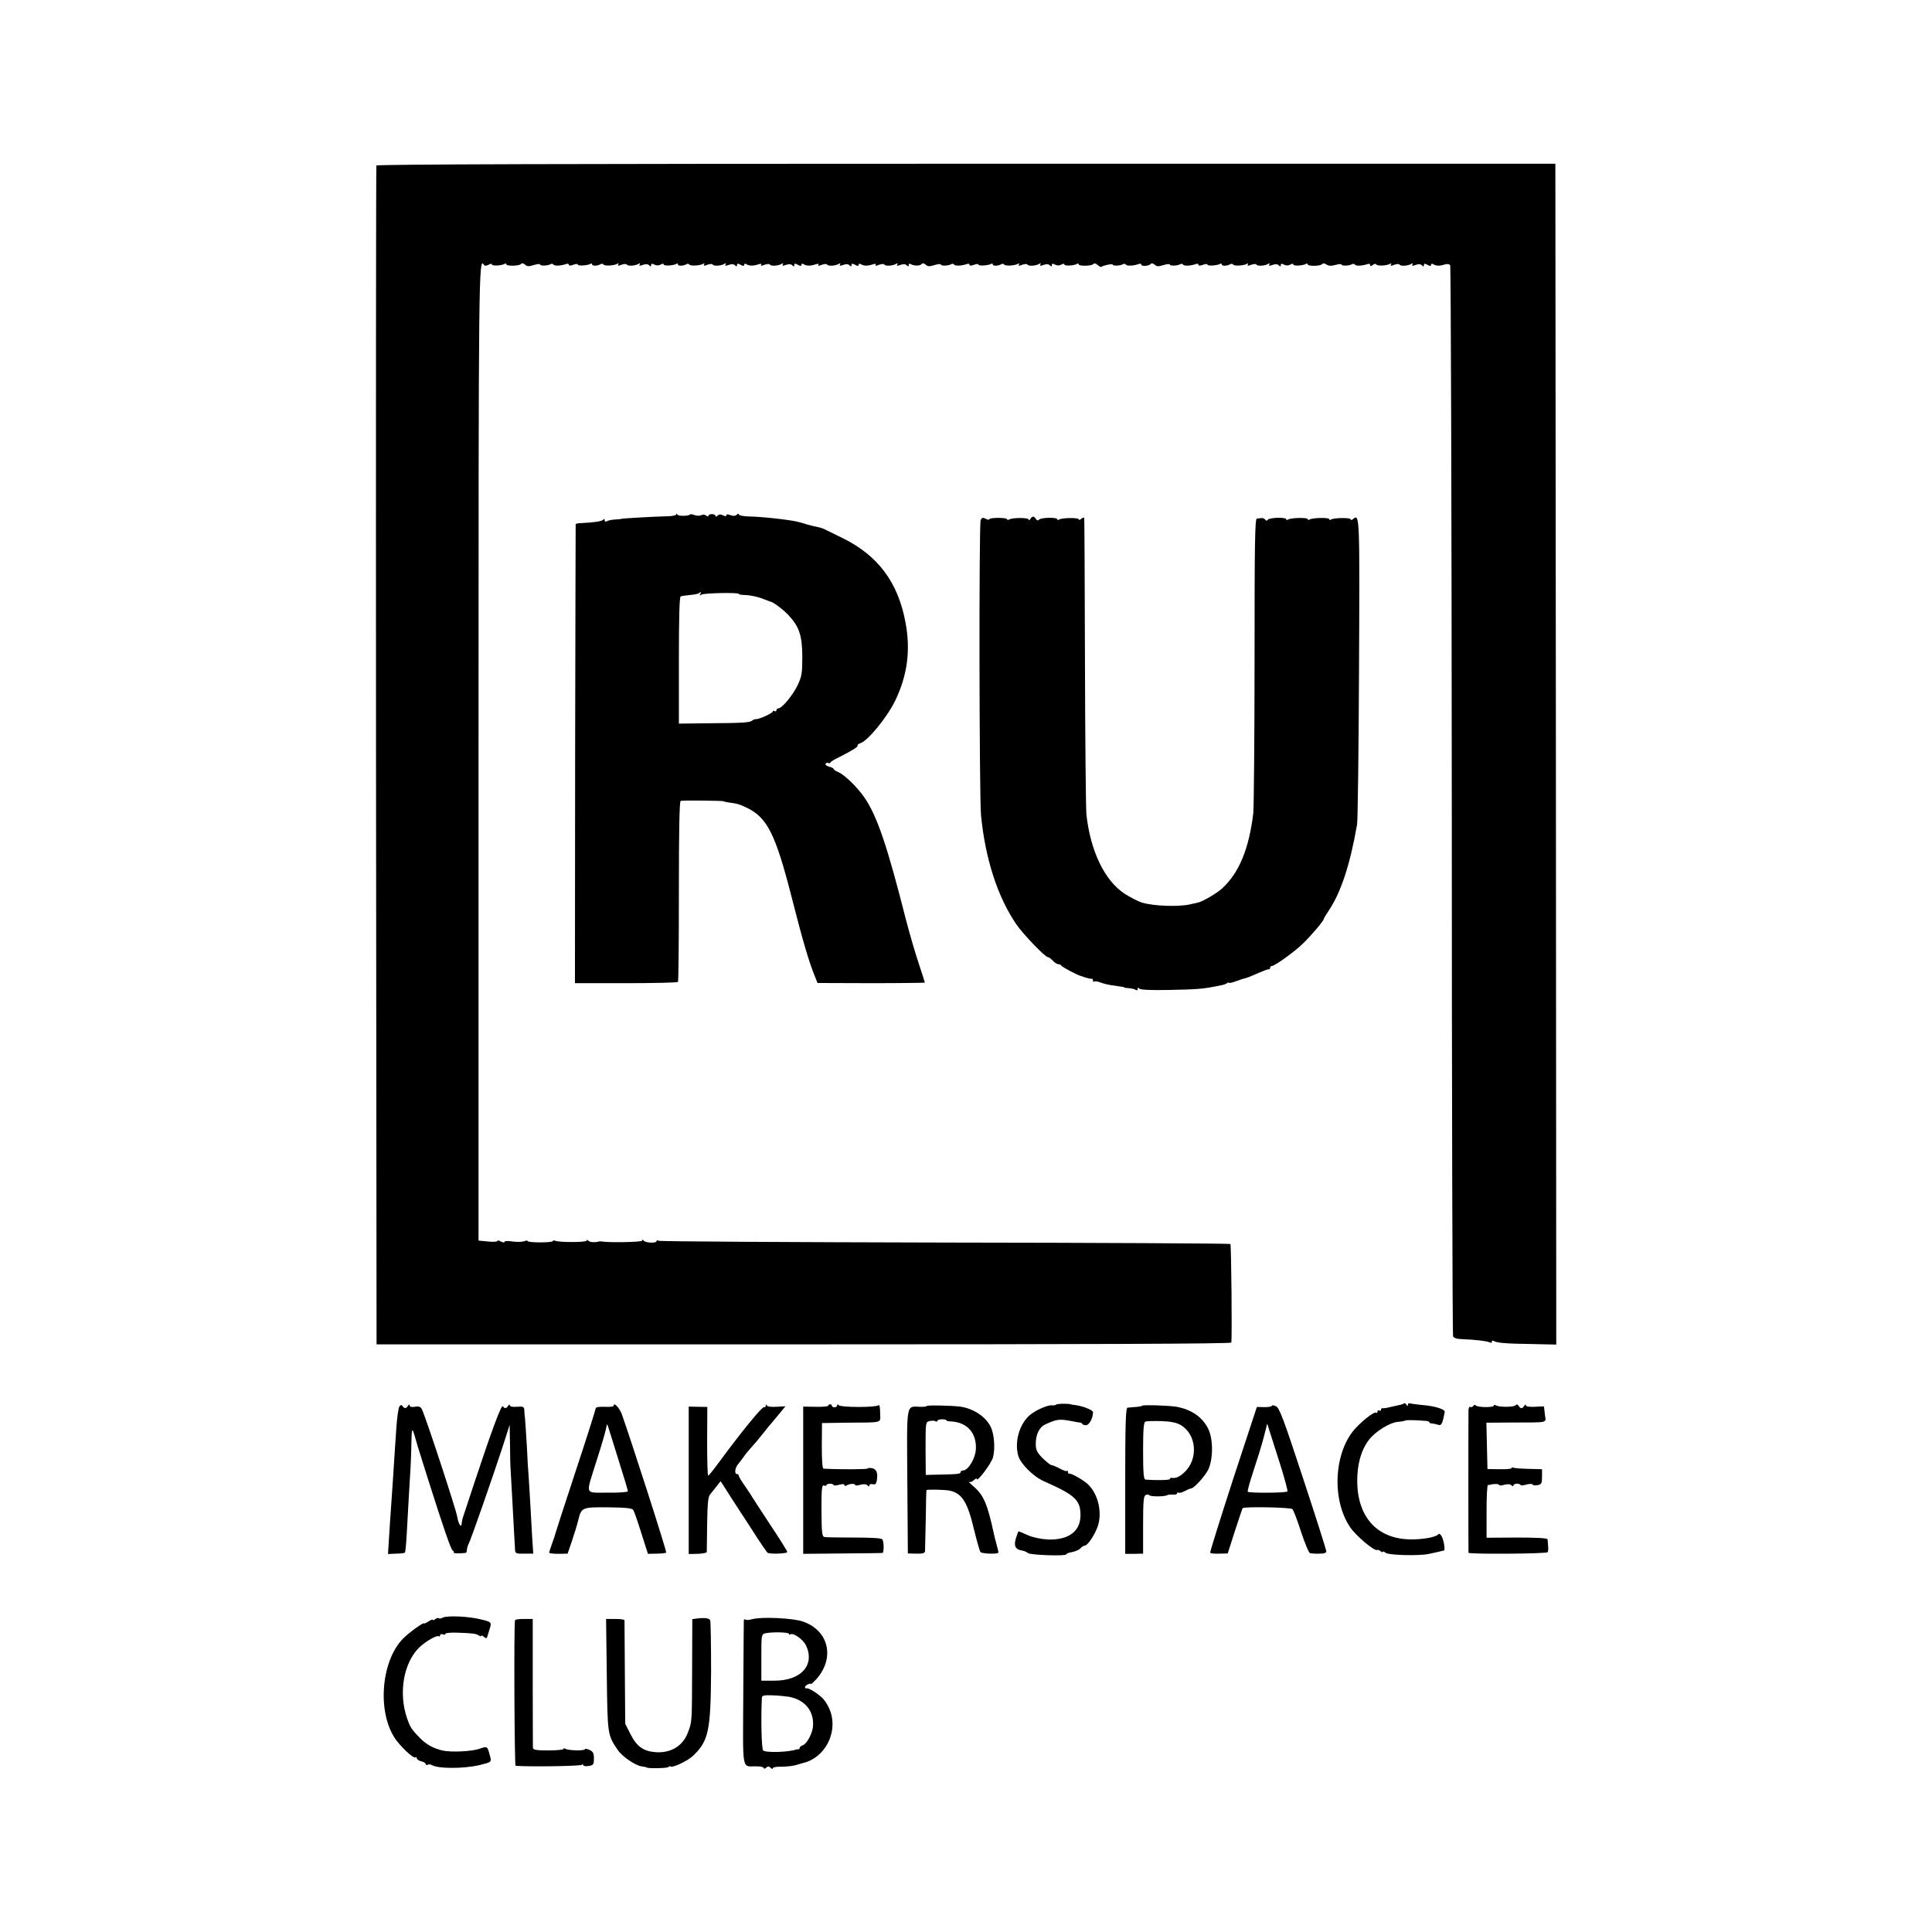 <?xml version="1.0" standalone="no"?>
<!DOCTYPE svg PUBLIC "-//W3C//DTD SVG 20010904//EN"
 "http://www.w3.org/TR/2001/REC-SVG-20010904/DTD/svg10.dtd">
<svg version="1.0" xmlns="http://www.w3.org/2000/svg"
 width="1080pt" height="1080pt" viewBox="0 0 1080 1080"
 preserveAspectRatio="xMidYMid meet">
<g transform="translate(0,1080) scale(0.1,-0.1)"
fill="#000000" stroke="none">
<path d="M2104 9875 c-2 -5 -3 -1490 -2 -3300 l3 -3290 2387 0 c1584 0 2389 3
2391 10 5 19 0 545 -5 551 -4 3 -721 7 -1595 8 -874 2 -1595 6 -1601 10 -7 4
-12 3 -12 -2 0 -13 -63 -10 -72 3 -5 7 -8 7 -8 0 0 -9 -187 -12 -225 -5 -6 1
-13 1 -17 0 -22 -7 -54 -4 -60 5 -5 6 -8 6 -8 0 0 -10 -150 -11 -176 -1 -8 3
-14 2 -14 -2 0 -4 -32 -7 -70 -7 -39 0 -70 3 -70 7 0 4 -10 4 -21 -1 -12 -4
-41 -4 -65 -1 -24 4 -44 3 -44 -2 0 -5 -9 -4 -20 2 -11 6 -20 7 -20 3 0 -5
-24 -6 -52 -3 l-53 5 0 2723 c0 2698 1 2779 30 2732 4 -7 12 -7 26 0 10 6 19
7 19 2 0 -10 54 -7 71 3 5 4 9 2 9 -2 0 -12 73 -10 82 1 4 6 12 5 20 -1 16
-14 20 -14 58 -3 16 5 30 5 30 1 0 -8 42 -7 57 2 7 4 14 3 17 -2 6 -9 43 -7
74 4 6 2 12 0 12 -5 0 -6 9 -6 25 0 14 5 25 6 25 1 0 -9 55 -5 71 4 5 4 9 2 9
-3 0 -10 30 -9 47 1 6 4 14 3 17 -2 6 -9 61 -6 78 5 7 4 8 2 4 -4 -5 -9 0 -9
18 -2 14 5 28 6 30 1 6 -10 49 -7 67 5 8 4 9 3 5 -4 -5 -9 -1 -9 17 -3 16 6
28 6 36 -2 8 -8 11 -8 11 1 0 9 5 10 18 3 11 -6 24 -6 35 0 10 6 17 6 17 1 0
-10 54 -7 71 3 5 4 9 2 9 -3 0 -10 30 -9 47 1 6 4 14 3 17 -2 6 -9 61 -6 78 5
7 4 8 2 4 -4 -5 -9 0 -9 18 -2 14 5 28 6 30 1 6 -10 49 -7 67 5 8 4 9 3 5 -4
-5 -9 -1 -9 17 -3 16 6 28 6 36 -2 8 -8 11 -8 11 1 0 10 5 10 20 2 14 -8 20
-8 20 0 0 6 5 8 13 3 16 -10 37 -10 65 -1 15 5 21 4 17 -2 -4 -7 2 -7 19 0 14
5 28 6 30 1 6 -10 49 -7 67 5 8 4 9 3 5 -4 -5 -9 -1 -9 17 -3 16 6 28 6 36 -2
8 -8 11 -8 11 1 0 10 5 10 20 2 14 -8 20 -8 20 0 0 6 5 8 13 3 16 -10 37 -10
65 -1 15 5 21 4 17 -2 -4 -7 2 -7 19 0 14 5 28 6 30 1 6 -10 49 -7 67 5 8 4 9
3 5 -4 -5 -9 -1 -9 17 -3 16 6 28 6 36 -2 8 -8 11 -8 11 1 0 10 5 10 20 2 14
-8 20 -8 20 0 0 6 5 8 13 3 16 -10 37 -10 65 -1 15 5 21 4 17 -2 -4 -7 2 -7
19 0 14 5 28 6 30 1 6 -10 49 -7 67 5 8 4 9 3 5 -4 -5 -9 -1 -9 17 -3 16 6 28
6 36 -2 8 -8 11 -8 11 2 0 7 5 9 11 5 18 -11 53 -11 61 0 4 6 11 6 20 -1 16
-14 20 -14 58 -3 16 5 30 5 30 1 0 -8 42 -7 57 2 7 4 14 3 17 -2 6 -9 43 -7
74 4 6 2 12 0 12 -5 0 -6 9 -6 25 0 14 5 25 6 25 1 0 -9 55 -5 71 4 5 4 9 2 9
-3 0 -10 30 -9 47 1 6 4 14 3 17 -2 6 -9 61 -6 78 5 7 4 8 2 4 -4 -5 -9 0 -9
18 -2 14 5 28 6 30 1 6 -10 49 -7 67 5 8 4 9 3 5 -4 -5 -9 -1 -9 17 -3 16 6
28 6 36 -2 8 -8 11 -8 11 1 0 9 5 10 18 3 11 -6 24 -6 35 0 10 6 17 6 17 1 0
-10 54 -7 71 3 5 4 9 2 9 -2 0 -12 73 -10 82 1 4 6 14 4 24 -5 9 -8 19 -13 20
-11 9 8 64 20 64 13 0 -8 42 -7 57 2 7 4 14 3 17 -2 6 -9 43 -7 74 4 6 2 12 1
12 -4 0 -11 43 -8 52 3 4 6 12 5 20 -1 16 -14 20 -14 58 -3 16 5 30 5 30 1 0
-8 42 -7 57 2 7 4 14 3 17 -2 6 -9 43 -7 74 4 6 2 12 0 12 -5 0 -6 9 -6 25 0
14 5 25 6 25 1 0 -9 55 -5 71 4 5 4 9 2 9 -3 0 -10 30 -9 47 1 6 4 14 3 17 -2
6 -9 61 -6 78 5 7 4 8 2 4 -4 -5 -9 0 -9 18 -2 14 5 28 6 30 1 6 -10 49 -7 67
5 8 4 9 3 5 -4 -5 -9 -1 -9 17 -3 16 6 28 6 36 -2 8 -8 11 -8 11 1 0 9 5 10
18 3 11 -6 24 -6 35 0 10 6 17 6 17 1 0 -10 54 -7 71 3 5 4 9 2 9 -2 0 -12 73
-11 81 1 4 5 13 5 20 0 18 -11 28 -12 62 -3 15 4 27 4 27 0 0 -8 42 -7 57 2 7
4 14 3 17 -2 6 -9 43 -7 74 4 6 2 12 -1 12 -7 0 -7 4 -7 14 1 8 7 17 8 20 3 6
-10 60 -7 78 4 7 4 8 2 4 -4 -5 -9 0 -9 18 -2 14 5 28 6 30 1 6 -10 49 -7 67
5 8 4 9 3 5 -4 -5 -9 -1 -9 17 -3 16 6 28 6 36 -2 8 -8 11 -8 11 1 0 10 5 10
20 2 14 -8 20 -8 20 0 0 6 5 8 13 3 16 -10 37 -10 64 -1 14 4 25 3 30 -5 4 -7
8 -1353 9 -2992 0 -1639 4 -2987 7 -2995 5 -10 23 -15 55 -16 70 -2 138 -11
151 -18 6 -4 11 -2 11 4 0 6 5 8 11 4 18 -11 71 -15 217 -17 l132 -3 -2 3301
-3 3300 -3294 0 c-2198 0 -3295 -3 -3297 -10z"/>
<path d="M3781 7925 c-1 -6 -25 -11 -53 -11 -59 -1 -253 -12 -253 -14 0 -1
-16 -3 -35 -4 -19 -1 -41 -5 -48 -10 -7 -4 -12 -2 -12 6 0 8 -3 9 -8 3 -7 -9
-45 -15 -119 -19 -18 0 -34 -3 -35 -6 0 -3 -2 -581 -3 -1285 l-1 -1281 285 0
c157 0 288 3 291 7 3 4 5 233 5 508 0 329 3 502 10 504 10 4 240 1 240 -2 0
-2 14 -4 30 -7 51 -7 59 -10 99 -29 115 -55 161 -148 250 -495 63 -248 97
-363 130 -445 l16 -40 300 -1 c165 0 300 2 300 3 0 2 -13 43 -29 91 -24 71
-55 178 -77 262 -104 411 -161 579 -232 682 -39 57 -109 125 -144 141 -15 6
-28 15 -28 18 0 4 -11 10 -25 13 -14 4 -23 11 -20 16 4 6 10 8 15 5 4 -3 10
-2 12 2 1 5 23 18 48 30 74 37 110 60 104 66 -3 3 4 8 15 12 42 13 151 146
196 240 67 139 86 280 57 434 -41 225 -154 376 -352 473 -47 23 -94 46 -104
51 -11 5 -29 10 -40 12 -12 2 -36 8 -54 13 -18 6 -35 11 -37 11 -3 1 -6 1 -7
2 -40 12 -206 31 -285 32 -29 1 -53 6 -53 11 0 6 -5 5 -11 -1 -8 -8 -20 -8
-35 -3 -16 6 -24 6 -24 -1 0 -6 -6 -6 -18 0 -13 7 -23 6 -30 -1 -7 -7 -12 -8
-12 -2 0 5 -9 10 -20 10 -11 0 -20 -4 -20 -9 0 -5 -6 -5 -13 1 -7 6 -18 7 -27
2 -7 -4 -23 -4 -36 0 -12 5 -24 7 -26 4 -11 -10 -68 -10 -72 0 -2 6 -5 7 -5 1z
m133 -447 c-5 -7 -3 -8 7 -2 15 9 209 13 209 4 0 -3 15 -6 33 -6 40 -2 78 -11
114 -26 16 -6 30 -12 33 -12 16 -4 70 -45 98 -75 60 -65 76 -113 77 -231 0
-93 -3 -111 -26 -160 -26 -55 -88 -130 -108 -130 -6 0 -11 -5 -11 -11 0 -5 -4
-7 -10 -4 -5 3 -10 2 -10 -2 0 -9 -73 -43 -93 -43 -8 0 -17 -3 -21 -7 -12 -12
-52 -15 -236 -16 l-175 -2 0 354 c0 229 3 355 10 357 5 2 29 6 53 8 24 2 46 7
49 10 10 10 15 7 7 -6z"/>
<path d="M5482 7893 c-10 -21 -8 -1545 2 -1651 24 -244 93 -457 198 -610 37
-54 160 -182 175 -182 5 0 18 -9 28 -20 10 -11 24 -20 31 -20 7 0 14 -3 16 -7
3 -8 94 -56 111 -59 4 -1 9 -3 12 -4 3 -1 10 -4 15 -5 6 -1 13 -4 18 -5 4 -1
10 -2 15 -1 4 0 7 -4 7 -11 0 -6 3 -9 6 -5 3 3 18 1 33 -4 14 -6 42 -13 61
-16 70 -10 75 -11 75 -13 0 -2 11 -3 25 -4 14 -1 31 -5 38 -9 7 -5 12 -3 12 5
0 9 3 9 8 2 5 -7 60 -10 162 -8 151 3 188 5 260 19 19 4 40 8 45 9 6 1 16 5
23 9 6 5 12 6 12 3 0 -3 18 1 40 9 22 8 42 15 45 15 10 1 42 14 85 33 25 11
48 19 53 19 4 -1 7 2 7 8 0 5 4 10 10 10 16 0 127 80 172 124 47 45 118 129
118 139 0 3 12 23 26 44 69 102 120 255 160 483 4 19 9 410 11 869 4 864 4
871 -34 839 -7 -6 -13 -6 -13 -1 0 10 -92 9 -109 -1 -6 -4 -11 -3 -11 2 0 10
-92 8 -109 -2 -6 -4 -11 -3 -11 2 0 10 -92 8 -109 -2 -6 -4 -11 -3 -11 1 0 13
-93 10 -102 -2 -5 -7 -11 -7 -15 0 -5 6 -14 10 -20 9 -7 -1 -19 -2 -27 -3 -11
-1 -13 -135 -13 -793 0 -436 -4 -820 -7 -853 -24 -200 -79 -334 -175 -422 -31
-28 -110 -74 -136 -79 -5 -1 -26 -6 -45 -10 -64 -14 -202 -9 -265 10 -21 6
-71 32 -100 51 -111 74 -190 239 -212 443 -3 31 -7 415 -8 852 -1 437 -3 799
-4 804 0 5 -8 3 -16 -4 -8 -7 -15 -8 -15 -3 0 10 -92 9 -109 -1 -6 -4 -11 -3
-11 1 0 13 -93 10 -102 -2 -5 -6 -11 -5 -17 3 -4 8 -12 14 -16 14 -4 0 -12 -6
-16 -14 -5 -7 -9 -8 -9 -2 0 11 -90 11 -109 0 -6 -4 -11 -3 -11 1 0 5 -22 8
-50 8 -27 0 -50 -3 -50 -8 0 -4 -9 -3 -20 3 -15 8 -21 7 -28 -7z"/>
<path d="M5904 2948 c-2 -3 -12 -5 -22 -4 -23 4 -94 -27 -127 -56 -56 -49 -85
-148 -63 -225 12 -45 84 -117 143 -143 174 -77 205 -105 205 -190 0 -90 -66
-139 -180 -136 -41 2 -83 11 -114 24 -27 12 -50 22 -52 22 -2 0 -8 -18 -15
-39 -13 -44 -3 -63 36 -69 11 -2 25 -8 32 -14 13 -11 213 -18 213 -7 0 4 15
10 34 13 19 4 39 13 46 21 7 8 18 15 24 15 18 1 63 71 76 119 21 80 -6 178
-63 228 -30 25 -89 58 -99 55 -5 -1 -8 3 -8 10 0 6 -3 9 -6 5 -3 -3 -21 3 -40
14 -19 10 -40 19 -46 19 -6 0 -28 18 -50 39 -32 33 -38 46 -38 81 0 50 20 92
52 107 66 30 79 32 148 19 19 -4 41 -8 48 -8 6 -1 12 -4 12 -8 0 -3 9 -6 19
-7 19 -2 41 39 41 73 0 12 -59 35 -102 40 -10 1 -19 2 -20 3 -8 6 -80 5 -84
-1z"/>
<path d="M7848 2955 c-3 -3 -16 -8 -29 -10 -13 -3 -37 -8 -54 -12 -16 -4 -33
-6 -37 -5 -5 1 -8 -3 -8 -9 0 -5 -4 -7 -10 -4 -5 3 -10 1 -10 -6 0 -7 -3 -9
-7 -6 -8 8 -66 -35 -112 -83 -124 -130 -140 -402 -33 -558 33 -49 140 -138
151 -126 2 2 10 -1 18 -7 7 -6 13 -8 13 -4 0 4 7 2 15 -5 17 -14 185 -18 240
-7 50 11 70 15 75 17 3 1 8 2 11 2 9 -1 1 56 -12 80 -6 11 -14 17 -18 12 -12
-17 -90 -31 -163 -29 -180 5 -288 124 -291 320 -1 98 21 178 66 237 36 47 118
97 163 100 16 1 33 4 39 7 8 4 55 3 118 -2 9 -1 17 -4 17 -7 0 -4 6 -7 13 -7
6 0 22 -3 34 -7 21 -7 26 2 39 71 3 15 -53 33 -126 39 -30 3 -61 7 -67 9 -7 3
-13 -1 -13 -8 0 -9 -2 -9 -8 1 -5 7 -11 10 -14 7z"/>
<path d="M2233 2938 c-6 -7 -14 -65 -18 -128 -4 -63 -9 -131 -10 -150 -1 -19
-5 -82 -9 -140 -4 -58 -9 -130 -11 -160 -2 -30 -7 -98 -10 -151 l-6 -96 45 2
c25 0 47 3 50 6 2 2 7 51 10 109 7 130 16 286 21 365 2 33 4 98 5 145 2 90 3
89 35 -25 10 -33 36 -116 58 -185 91 -286 129 -395 138 -398 5 -2 7 -7 5 -10
-3 -6 27 -7 67 -3 4 1 7 8 7 16 0 8 4 23 9 33 13 23 139 386 190 542 l40 125
2 -110 c0 -60 2 -128 4 -150 1 -22 6 -103 10 -180 4 -77 9 -160 10 -185 2 -25
3 -56 4 -70 1 -24 4 -26 52 -25 l50 0 -6 90 c-3 50 -7 131 -10 180 -3 50 -7
117 -9 150 -3 33 -8 116 -11 185 -4 69 -9 136 -10 150 -2 14 -4 35 -4 47 -1
19 -6 22 -41 19 -24 -2 -40 1 -40 8 0 6 -4 5 -9 -2 -10 -17 -21 -17 -30 -3 -8
12 -67 -149 -158 -424 -31 -93 -58 -177 -61 -185 -8 -23 -9 -29 -11 -46 -2
-28 -18 -5 -25 37 -6 40 -179 566 -198 602 -7 13 -17 17 -39 13 -18 -3 -29 0
-29 7 0 8 -3 7 -9 -1 -10 -17 -21 -17 -31 -2 -5 8 -10 7 -17 -2z"/>
<path d="M3430 2941 c0 -4 -22 -7 -50 -5 -31 1 -50 -2 -50 -9 0 -5 -50 -164
-112 -351 -62 -188 -113 -345 -114 -351 -1 -5 -9 -30 -18 -54 -9 -24 -16 -47
-16 -51 0 -3 23 -6 52 -6 l51 1 24 70 c13 39 29 90 35 115 18 74 20 75 168 74
98 -1 134 -5 140 -15 5 -7 25 -65 45 -129 l37 -116 48 1 c27 0 51 3 54 6 5 4
-204 652 -249 776 -14 36 -45 67 -45 44z m29 -307 c28 -88 51 -165 51 -170 0
-5 -49 -9 -112 -8 -133 1 -125 -20 -63 179 25 77 48 156 52 175 6 33 7 34 14
10 4 -14 30 -97 58 -186z"/>
<path d="M4281 2942 c-1 -7 -5 -11 -10 -8 -9 6 -132 -145 -250 -306 -31 -42
-59 -77 -62 -77 -4 -1 -6 86 -6 192 l1 192 -52 1 -52 1 0 -412 0 -412 50 1
c28 1 50 5 51 11 0 5 1 76 2 157 2 115 5 151 17 165 8 10 25 30 37 46 l21 27
21 -32 c28 -45 39 -61 92 -143 25 -38 68 -104 94 -145 27 -41 52 -77 56 -80
13 -9 109 -5 110 4 1 4 -41 71 -93 149 -51 77 -97 149 -103 158 -5 10 -25 38
-42 64 -18 25 -33 50 -33 56 0 5 -4 9 -10 9 -16 0 -12 35 8 58 9 11 24 30 32
42 8 12 26 34 40 49 14 15 39 44 55 65 17 21 35 43 40 50 6 6 29 34 53 63 l43
52 -50 -3 c-30 -2 -52 1 -55 8 -3 7 -5 6 -5 -2z"/>
<path d="M4630 2942 c0 -4 -31 -7 -70 -6 l-70 1 0 -411 0 -412 218 2 c119 1
220 2 225 3 9 1 9 63 -1 76 -4 7 -64 10 -157 10 -82 0 -157 1 -166 3 -14 3
-16 24 -17 148 0 121 2 144 14 140 8 -3 14 -2 14 2 0 4 9 8 20 8 11 0 20 -4
20 -7 0 -4 14 -4 30 1 19 5 30 5 30 -1 0 -6 6 -7 12 -3 17 11 48 12 48 3 0 -4
13 -4 29 1 19 5 33 4 40 -3 8 -8 11 -8 11 0 0 6 8 9 19 6 13 -3 19 2 22 19 8
43 -1 66 -27 71 -13 2 -24 1 -24 -2 0 -5 -151 -6 -246 -1 -7 0 -10 43 -10 128
l1 127 130 2 c221 2 195 -5 195 56 0 28 -4 48 -8 42 -4 -6 -54 -10 -112 -10
-58 0 -108 4 -112 10 -5 6 -8 6 -8 -1 0 -6 -7 -11 -15 -11 -8 0 -15 4 -15 9 0
4 -4 8 -10 8 -5 0 -10 -4 -10 -8z"/>
<path d="M5180 2940 c0 -3 -17 -5 -37 -4 -79 2 -74 31 -71 -419 l3 -401 48 -1
c36 -1 47 3 48 14 0 9 2 88 4 176 1 88 3 162 4 165 1 5 105 3 131 -3 69 -16
99 -64 136 -222 15 -60 30 -115 35 -121 8 -10 98 -13 100 -3 1 2 -4 24 -11 49
-7 25 -14 52 -15 60 -35 162 -57 213 -112 260 -21 18 -33 30 -26 26 6 -3 19 1
27 10 9 8 16 12 16 7 0 -23 81 85 91 120 13 50 7 133 -14 173 -29 57 -98 101
-170 111 -50 6 -187 9 -187 3z m110 -79 c0 -4 12 -7 28 -7 89 -5 143 -66 137
-157 -3 -50 -43 -117 -71 -117 -7 0 -14 -4 -14 -8 0 -11 -10 -13 -110 -15
l-85 -2 -1 148 c0 145 0 148 22 153 13 3 28 3 33 -1 6 -3 11 -2 11 2 0 5 11 9
25 9 14 0 25 -2 25 -5z"/>
<path d="M6385 2942 c-2 -3 -19 -6 -37 -7 -18 -2 -39 -3 -45 -4 -10 -1 -13
-90 -13 -409 l0 -408 50 0 50 1 0 161 c0 133 3 163 15 167 8 4 16 3 19 -1 5
-9 87 -9 101 0 6 3 20 4 33 3 12 -1 22 2 22 7 0 5 4 7 8 4 5 -3 21 1 35 9 15
8 30 14 33 14 17 -2 86 75 101 112 26 64 24 172 -5 226 -33 63 -93 104 -175
119 -41 7 -186 12 -192 6z m215 -108 c90 -52 100 -192 20 -265 -28 -26 -48
-34 -72 -30 -5 0 -8 -3 -8 -7 0 -6 -73 -8 -137 -3 -10 1 -13 40 -13 160 0 118
3 161 13 164 6 3 46 4 88 3 54 -2 85 -8 109 -22z"/>
<path d="M7110 2942 c0 -5 -19 -8 -42 -8 l-42 1 -133 -404 c-72 -223 -130
-407 -128 -411 2 -4 25 -6 51 -5 l47 1 40 125 c22 68 42 126 43 128 9 10 268
5 279 -5 6 -7 28 -64 48 -127 21 -63 43 -117 50 -119 6 -2 30 -4 52 -3 29 0
40 4 39 15 -1 8 -59 192 -130 407 -109 332 -132 393 -151 402 -13 6 -23 7 -23
3z m45 -324 c26 -81 44 -151 42 -155 -5 -9 -213 -10 -222 -2 -3 3 12 57 33
120 21 63 47 147 57 187 l19 74 12 -39 c7 -21 33 -104 59 -185z"/>
<path d="M8236 2941 c-4 -6 -12 -9 -17 -6 -5 4 -9 -4 -10 -17 -1 -27 -1 -791
0 -798 2 -9 436 -6 442 3 5 7 5 19 0 72 -1 7 -61 10 -171 10 l-170 -1 0 148
c0 81 3 147 8 147 4 -1 9 0 12 1 16 6 50 6 50 -1 0 -4 13 -4 29 1 19 5 33 4
40 -3 6 -6 11 -7 11 -1 0 5 9 10 20 10 11 0 20 -4 20 -7 0 -4 15 -3 32 2 18 5
34 5 36 0 1 -4 14 -6 27 -3 22 4 25 10 25 47 l0 42 -77 2 c-42 1 -80 4 -85 7
-4 3 -8 2 -8 -3 0 -4 -30 -7 -67 -6 l-68 1 -3 130 -3 129 133 1 c223 1 200 -5
194 45 -3 23 -5 43 -5 44 -1 2 -23 1 -51 -1 -31 -1 -50 1 -50 8 0 6 -4 5 -9
-2 -4 -8 -12 -14 -16 -14 -4 0 -12 6 -16 14 -6 8 -12 9 -16 3 -9 -12 -93 -12
-111 -1 -7 4 -12 3 -12 -2 0 -11 -93 -10 -101 2 -4 4 -10 3 -13 -3z"/>
<path d="M2474 1757 c-8 -5 -18 -6 -21 -3 -4 3 -12 1 -20 -5 -7 -6 -13 -8 -13
-4 0 4 -11 0 -25 -9 -14 -9 -25 -14 -25 -11 0 9 -82 -50 -115 -83 -123 -122
-148 -404 -49 -557 32 -48 104 -116 116 -109 4 3 8 1 8 -5 0 -6 11 -13 25 -17
14 -3 25 -10 25 -16 0 -5 5 -6 10 -3 6 3 15 3 22 -1 35 -22 179 -22 268 -1 69
17 69 16 58 55 -14 52 -13 51 -58 36 -44 -15 -157 -20 -204 -10 -53 12 -91 33
-126 68 -50 51 -56 60 -75 114 -48 141 -19 308 68 394 36 35 101 72 111 63 3
-4 6 -1 6 5 0 6 7 9 15 6 8 -4 15 -2 15 3 0 5 32 8 73 6 82 -3 97 -5 115 -16
6 -5 12 -5 12 -1 0 3 7 1 15 -6 12 -10 16 -10 19 1 2 8 9 28 14 46 11 34 8 37
-48 50 -69 18 -193 23 -216 10z"/>
<path d="M3893 1752 l-23 -3 -1 -277 c-1 -300 0 -296 -24 -358 -28 -74 -94
-114 -178 -109 -70 5 -107 31 -142 100 l-30 59 -2 285 c-1 157 -2 289 -2 294
-1 4 -24 7 -52 7 l-51 0 4 -312 c4 -336 4 -336 61 -420 24 -36 96 -86 133 -92
16 -2 29 -5 29 -6 0 -7 117 -5 121 2 3 4 9 6 14 3 12 -7 92 31 121 57 90 84
102 140 104 475 0 149 -2 278 -5 285 -5 13 -32 16 -77 10z"/>
<path d="M4206 1749 c-16 -5 -33 -6 -38 -3 -4 3 -9 2 -10 -3 0 -4 -2 -189 -3
-410 -2 -455 -11 -404 78 -407 20 0 37 -5 37 -10 0 -5 6 -4 13 3 10 8 17 7 25
-1 7 -7 12 -8 12 -3 0 6 21 10 48 9 26 0 61 4 77 8 17 5 37 11 45 13 119 28
193 165 153 285 -8 25 -27 58 -41 73 -28 29 -81 63 -94 59 -5 -1 -8 2 -8 7 0
9 26 23 34 18 3 -1 16 12 31 28 104 119 67 272 -78 321 -56 19 -229 27 -281
13z m204 -82 c0 -5 4 -6 9 -3 16 10 70 -28 86 -61 53 -110 -27 -199 -177 -198
l-72 0 0 130 c0 127 0 129 23 135 36 8 131 6 131 -3z m0 -352 c89 -17 140 -78
135 -162 -2 -40 -34 -101 -57 -109 -10 -3 -18 -10 -18 -15 0 -5 -3 -8 -7 -8
-5 1 -10 0 -13 -1 -40 -15 -170 -19 -184 -5 -9 9 -13 176 -7 295 1 12 13 15
59 13 31 -1 73 -5 92 -8z"/>
<path d="M2879 1743 c-7 -31 -3 -813 3 -814 73 -6 369 -2 372 6 3 6 5 6 5 -1
1 -6 14 -9 31 -6 27 4 30 8 30 42 0 30 -5 39 -25 48 -14 6 -25 8 -25 4 0 -10
-93 -8 -109 2 -6 4 -11 4 -11 -1 0 -4 -38 -8 -85 -8 -68 0 -85 3 -86 15 0 8
-1 174 -1 368 l0 352 -49 0 c-27 0 -50 -3 -50 -7z"/>
</g>
</svg>
